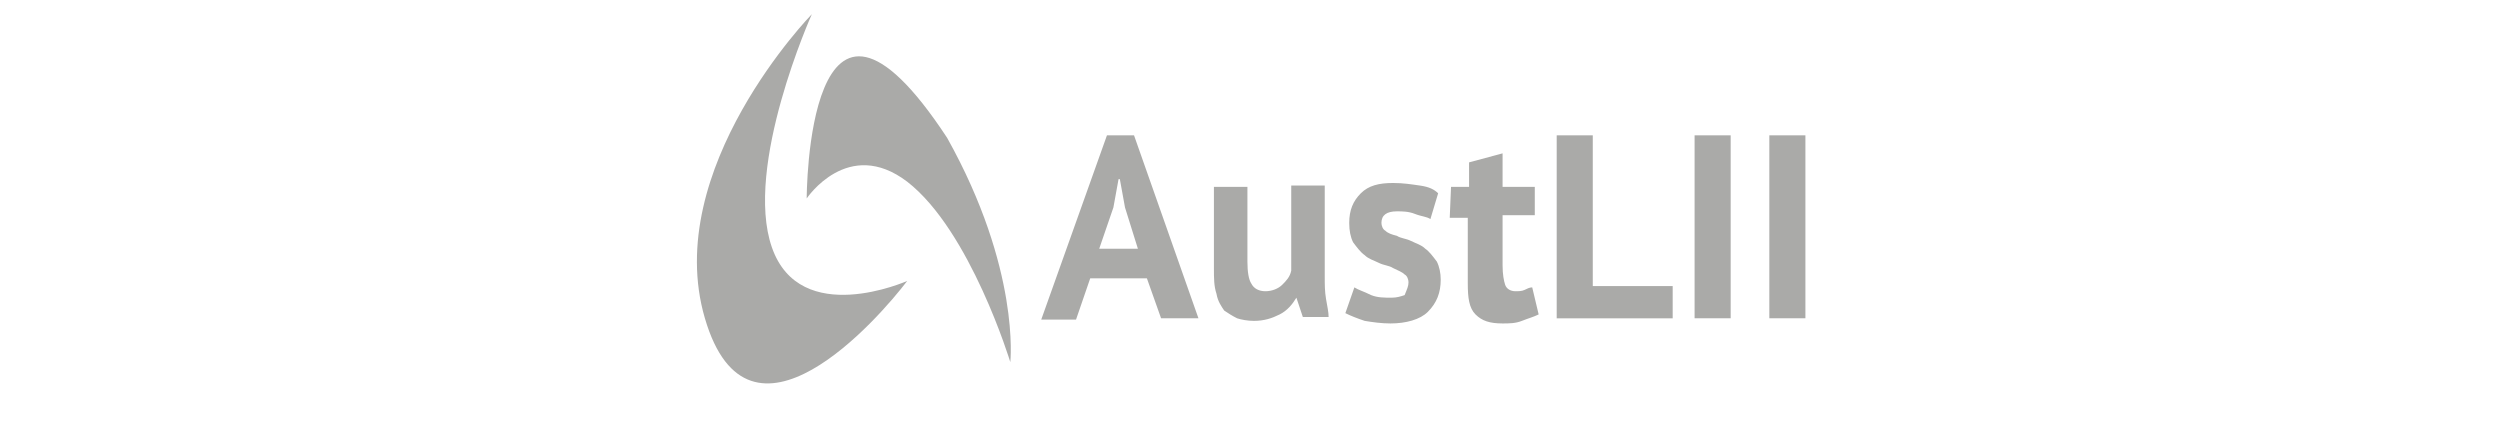 <svg xmlns="http://www.w3.org/2000/svg" viewBox="0 0 194 34.1" enable-background="new 0 0 194 34.1"><g fill="#AAAAA8"><path d="M89 21.6h-4.4l-1.1 3.2h-2.7l5.1-14.3H88l5 14.2h-2.9L89 21.6zm-3.7-2.3h3l-1-3.2-.4-2.2h-.1l-.4 2.2-1.1 3.2zM96.8 14.5v5.8c0 .8.1 1.4.3 1.7.2.4.6.6 1.1.6.5 0 1-.2 1.3-.5s.6-.6.7-1.1v-6.6h2.6v7.1c0 .6 0 1.1.1 1.7s.2 1 .2 1.4h-2l-.5-1.5c-.3.5-.7 1-1.3 1.3-.6.3-1.2.5-2 .5-.5 0-1-.1-1.3-.2-.4-.2-.7-.4-1-.6-.2-.3-.5-.7-.6-1.3-.2-.6-.2-1.2-.2-2v-6.3h2.6zM109.3 21.9c0-.2-.1-.5-.3-.6-.2-.2-.5-.3-.9-.5-.3-.2-.7-.2-1.1-.4-.4-.2-.8-.3-1.1-.6-.3-.2-.6-.6-.9-1-.2-.4-.3-.9-.3-1.5 0-1 .3-1.7.9-2.3.6-.6 1.4-.8 2.5-.8.8 0 1.4.1 2.1.2s1.1.3 1.4.6l-.6 2c-.3-.2-.7-.2-1.2-.4s-1-.2-1.4-.2c-.8 0-1.2.3-1.2.9 0 .2.1.5.3.6.2.2.5.3.9.4.3.2.7.2 1.1.4.4.2.8.3 1.1.6.3.2.6.6.9 1 .2.4.3.9.3 1.4 0 1-.3 1.8-1 2.5-.6.6-1.7.9-2.9.9-.7 0-1.4-.1-2-.2-.6-.2-1.1-.4-1.5-.6l.7-2c.3.2.7.3 1.3.6.5.2 1 .2 1.6.2.4 0 .7-.1 1-.2.2-.5.3-.7.3-1zM112.6 14.5h1.4v-1.9l2.6-.7v2.6h2.5v2.2h-2.5v3.9c0 .7.1 1.2.2 1.5s.4.5.8.5c.2 0 .5 0 .7-.1.2-.1.4-.2.6-.2l.5 2.1c-.4.2-.8.3-1.3.5s-1 .2-1.5.2c-1 0-1.6-.2-2.1-.7-.5-.5-.6-1.3-.6-2.4v-5.1h-1.4l.1-2.4zM129.8 24.7h-9V10.5h2.8v11.7h6.2v2.5zM131.5 10.5h2.8v14.2h-2.8V10.5zM137.3 10.5h2.8v14.2h-2.8V10.5z"/></g><path fill="#AAAAA8" d="M63 1.1s-11.7 12-8.3 23.6c3.4 11.6 13.5 0 15.7-2.9 0 0-8.3 3.7-10.5-2.6S63 1.1 63 1.1zM62.6 15.4s0-21.3 10.9-4.7c5.7 10.2 4.9 17.4 4.9 17.4s-3.1-10.2-8-14c-4.6-3.5-7.8 1.3-7.8 1.3z"/></svg>